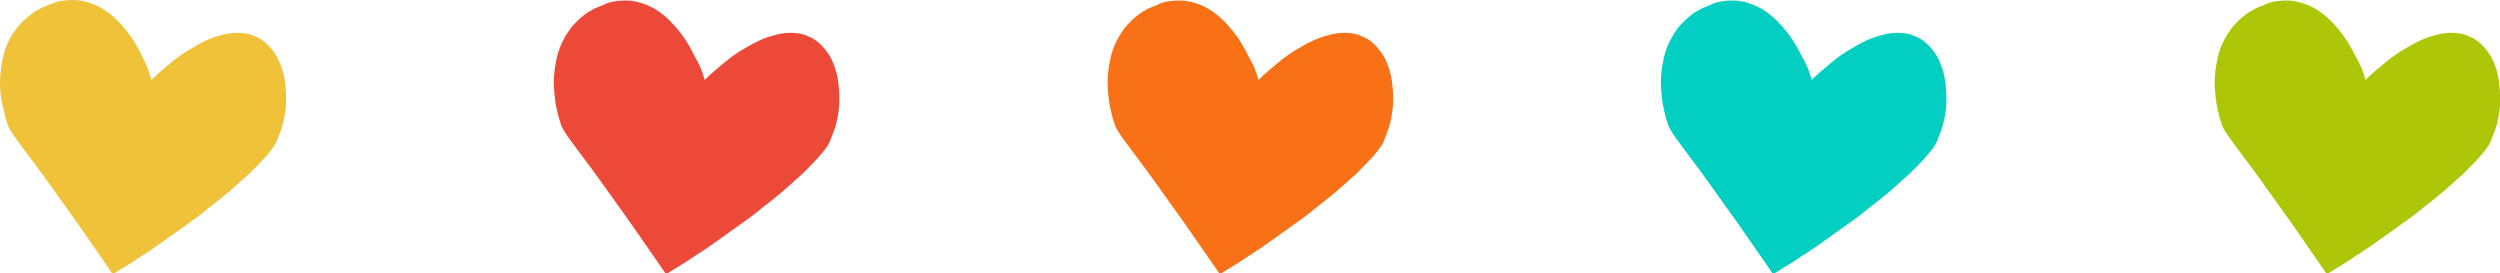 <?xml version="1.0" encoding="utf-8"?>
<!-- Generator: Adobe Illustrator 20.0.0, SVG Export Plug-In . SVG Version: 6.00 Build 0)  -->
<svg version="1.1" id="Layer_1" xmlns="http://www.w3.org/2000/svg" xmlns:xlink="http://www.w3.org/1999/xlink" x="0px" y="0px"
	 viewBox="0 0 472.2 51.6" style="enable-background:new 0 0 472.2 51.6;" xml:space="preserve">
<style type="text/css">
	.st0{fill:#EFC239;}
	.st1{fill:#ED4938;}
	.st2{fill:#F87117;}
	.st3{fill:#03CEC2;}
	.st4{fill:#ADC607;}
</style>
<path class="st0" d="M28.6,15.1c1.1-1.1,2.3-2.1,3.5-3.1c1.3-1.1,2.7-2.1,4.3-3c1.5-0.9,3.2-1.8,5.2-2.3c1-0.3,2-0.5,3.1-0.5
	c1.1,0,2.3,0.1,3.3,0.6c1.1,0.4,1.9,1,2.6,1.7c0.7,0.7,1.2,1.4,1.7,2.2c0.8,1.5,1.3,3.1,1.5,4.6c0.2,1.5,0.3,3.1,0.2,4.6
	c-0.1,1.5-0.4,3.1-0.9,4.6c-0.3,0.8-0.6,1.5-0.9,2.3c-0.1,0.2-0.2,0.4-0.3,0.6l-0.2,0.3l-0.1,0.1l-0.1,0.1l0,0.1l-0.8,1
	c-1.1,1.3-2.3,2.5-3.5,3.7c-0.6,0.6-1.3,1.1-1.9,1.7c-0.6,0.6-1.3,1.1-1.9,1.7c-1.3,1.1-2.6,2.1-4,3.2l-2,1.6l-2.1,1.5
	c-1.4,1-2.8,2-4.2,3c-1.4,1-2.8,2-4.3,2.9c-1.4,1-2.9,1.9-4.4,2.8l-1.1,0.7l-0.6-0.9l-5.9-8.5l-3-4.2c-1-1.4-2-2.8-3-4.2
	c-2-2.8-4.2-5.6-6.2-8.4l-0.7-1.1c-0.1-0.2-0.2-0.4-0.3-0.6l-0.1-0.3l-0.1-0.1l0-0.1l0,0l0,0l0-0.1c-0.3-0.8-0.5-1.6-0.7-2.5
	C0.2,19,0,17.3,0,15.7c0-1.7,0.2-3.3,0.6-5C1,9,1.7,7.3,2.8,5.8C3.4,5,4,4.3,4.8,3.6c0.4-0.3,0.8-0.7,1.2-1C6.4,2.3,6.8,2,7.3,1.8
	c0.4-0.3,1-0.5,1.5-0.7C9,0.9,9.3,0.9,9.5,0.8l0.3-0.1L10,0.6l0.1,0l0.2-0.1C11.4,0.1,12.7,0,13.9,0c1.2,0,2.4,0.3,3.5,0.7
	c1.1,0.4,2,0.9,2.8,1.5c1.7,1.2,2.9,2.6,4,4c1.1,1.4,1.9,2.9,2.7,4.5C27.6,12.1,28.2,13.6,28.6,15.1z"/>
<path class="st1" d="M133.1,15.1c1.1-1.1,2.3-2.1,3.5-3.1c1.3-1.1,2.7-2.1,4.3-3c1.5-0.9,3.2-1.8,5.2-2.3c1-0.3,2-0.5,3.1-0.5
	c1.1,0,2.3,0.1,3.3,0.6c1.1,0.4,1.9,1,2.6,1.7c0.7,0.7,1.2,1.4,1.7,2.2c0.8,1.5,1.3,3.1,1.5,4.6c0.2,1.5,0.3,3.1,0.2,4.6
	c-0.1,1.5-0.4,3.1-0.9,4.6c-0.3,0.8-0.6,1.5-0.9,2.3c-0.1,0.2-0.2,0.4-0.3,0.6l-0.2,0.3l-0.1,0.1l-0.1,0.1l0,0.1l-0.8,1
	c-1.1,1.3-2.3,2.5-3.5,3.7c-0.6,0.6-1.3,1.1-1.9,1.7c-0.6,0.6-1.3,1.1-1.9,1.7c-1.3,1.1-2.6,2.1-4,3.2l-2,1.6l-2.1,1.5
	c-1.4,1-2.8,2-4.2,3c-1.4,1-2.8,2-4.3,2.9c-1.4,1-2.9,1.9-4.4,2.8l-1.1,0.7l-0.6-0.9l-5.9-8.5l-3-4.2c-1-1.4-2-2.8-3-4.2
	c-2-2.8-4.2-5.6-6.2-8.4l-0.7-1.1c-0.1-0.2-0.2-0.4-0.3-0.6l-0.1-0.3l-0.1-0.1l0-0.1l0,0l0,0l0-0.1c-0.3-0.8-0.5-1.6-0.7-2.5
	c-0.4-1.6-0.5-3.3-0.6-5c0-1.7,0.2-3.3,0.6-5c0.4-1.7,1.1-3.3,2.2-4.9c0.5-0.8,1.2-1.5,1.9-2.2c0.4-0.3,0.8-0.7,1.2-1
	c0.4-0.3,0.9-0.6,1.3-0.8c0.4-0.3,1-0.5,1.5-0.7c0.3-0.1,0.5-0.2,0.7-0.3l0.3-0.1l0.1-0.1l0.1,0l0.2-0.1c1.1-0.4,2.4-0.5,3.6-0.5
	c1.2,0,2.4,0.3,3.5,0.7c1.1,0.4,2,0.9,2.8,1.5c1.7,1.2,2.9,2.6,4,4c1.1,1.4,1.9,2.9,2.7,4.5C132.1,12.1,132.7,13.6,133.1,15.1z"/>
<path class="st2" d="M237.7,15.1c1.1-1.1,2.3-2.1,3.5-3.1c1.3-1.1,2.7-2.1,4.3-3c1.5-0.9,3.2-1.8,5.2-2.3c1-0.3,2-0.5,3.1-0.5
	c1.1,0,2.3,0.1,3.3,0.6c1.1,0.4,1.9,1,2.6,1.7c0.7,0.7,1.2,1.4,1.7,2.2c0.8,1.5,1.3,3.1,1.5,4.6c0.2,1.5,0.3,3.1,0.2,4.6
	c-0.1,1.5-0.4,3.1-0.9,4.6c-0.3,0.8-0.6,1.5-0.9,2.3c-0.1,0.2-0.2,0.4-0.3,0.6l-0.2,0.3l-0.1,0.1l-0.1,0.1l0,0.1l-0.8,1
	c-1.1,1.3-2.3,2.5-3.5,3.7c-0.6,0.6-1.3,1.1-1.9,1.7c-0.6,0.6-1.3,1.1-1.9,1.7c-1.3,1.1-2.6,2.1-4,3.2l-2,1.6l-2.1,1.5
	c-1.4,1-2.8,2-4.2,3c-1.4,1-2.8,2-4.3,2.9c-1.4,1-2.9,1.9-4.4,2.8l-1.1,0.7l-0.6-0.9l-5.9-8.5l-3-4.2c-1-1.4-2-2.8-3-4.2
	c-2-2.8-4.2-5.6-6.2-8.4l-0.7-1.1c-0.1-0.2-0.2-0.4-0.3-0.6l-0.1-0.3l-0.1-0.1l0-0.1l0,0l0,0l0-0.1c-0.3-0.8-0.5-1.6-0.7-2.5
	c-0.4-1.6-0.5-3.3-0.6-5c0-1.7,0.2-3.3,0.6-5c0.4-1.7,1.1-3.3,2.2-4.9c0.5-0.8,1.2-1.5,1.9-2.2c0.4-0.3,0.8-0.7,1.2-1
	c0.4-0.3,0.9-0.6,1.3-0.8c0.4-0.3,1-0.5,1.5-0.7c0.3-0.1,0.5-0.2,0.7-0.3l0.3-0.1l0.1-0.1l0.1,0l0.2-0.1c1.1-0.4,2.4-0.5,3.6-0.5
	c1.2,0,2.4,0.3,3.5,0.7c1.1,0.4,2,0.9,2.8,1.5c1.7,1.2,2.9,2.6,4,4c1.1,1.4,1.9,2.9,2.7,4.5C236.7,12.1,237.3,13.6,237.7,15.1z"/>
<path class="st3" d="M342.2,15.1c1.1-1.1,2.3-2.1,3.5-3.1c1.3-1.1,2.7-2.1,4.3-3c1.5-0.9,3.2-1.8,5.2-2.3c1-0.3,2-0.5,3.1-0.5
	c1.1,0,2.3,0.1,3.3,0.6c1.1,0.4,1.9,1,2.6,1.7c0.7,0.7,1.2,1.4,1.7,2.2c0.8,1.5,1.3,3.1,1.5,4.6c0.2,1.5,0.3,3.1,0.2,4.6
	c-0.1,1.5-0.4,3.1-0.9,4.6c-0.3,0.8-0.6,1.5-0.9,2.3c-0.1,0.2-0.2,0.4-0.3,0.6l-0.2,0.3l-0.1,0.1l-0.1,0.1l0,0.1l-0.8,1
	c-1.1,1.3-2.3,2.5-3.5,3.7c-0.6,0.6-1.3,1.1-1.9,1.7c-0.6,0.6-1.3,1.1-1.9,1.7c-1.3,1.1-2.6,2.1-4,3.2l-2,1.6l-2.1,1.5
	c-1.4,1-2.8,2-4.2,3c-1.4,1-2.8,2-4.3,2.9c-1.4,1-2.9,1.9-4.4,2.8l-1.1,0.7l-0.6-0.9l-5.9-8.5l-3-4.2c-1-1.4-2-2.8-3-4.2
	c-2-2.8-4.2-5.6-6.2-8.4l-0.7-1.1c-0.1-0.2-0.2-0.4-0.3-0.6l-0.1-0.3l-0.1-0.1l0-0.1l0,0l0,0l0-0.1c-0.3-0.8-0.5-1.6-0.7-2.5
	c-0.4-1.6-0.5-3.3-0.6-5c0-1.7,0.2-3.3,0.6-5c0.4-1.7,1.1-3.3,2.2-4.9c0.5-0.8,1.2-1.5,1.9-2.2c0.4-0.3,0.8-0.7,1.2-1
	c0.4-0.3,0.9-0.6,1.3-0.8c0.4-0.3,1-0.5,1.5-0.7c0.3-0.1,0.5-0.2,0.7-0.3l0.3-0.1l0.1-0.1l0.1,0l0.2-0.1c1.1-0.4,2.4-0.5,3.6-0.5
	c1.2,0,2.4,0.3,3.5,0.7c1.1,0.4,2,0.9,2.8,1.5c1.7,1.2,2.9,2.6,4,4c1.1,1.4,1.9,2.9,2.7,4.5C341.2,12.1,341.8,13.6,342.2,15.1z"/>
<path class="st4" d="M446.8,15.1c1.1-1.1,2.3-2.1,3.5-3.1c1.3-1.1,2.7-2.1,4.3-3c1.5-0.9,3.2-1.8,5.2-2.3c1-0.3,2-0.5,3.1-0.5
	c1.1,0,2.3,0.1,3.3,0.6c1.1,0.4,1.9,1,2.6,1.7c0.7,0.7,1.2,1.4,1.7,2.2c0.8,1.5,1.3,3.1,1.5,4.6c0.2,1.5,0.3,3.1,0.2,4.6
	c-0.1,1.5-0.4,3.1-0.9,4.6c-0.3,0.8-0.6,1.5-0.9,2.3c-0.1,0.2-0.2,0.4-0.3,0.6l-0.2,0.3l-0.1,0.1l-0.1,0.1l0,0.1l-0.8,1
	c-1.1,1.3-2.3,2.5-3.5,3.7c-0.6,0.6-1.3,1.1-1.9,1.7c-0.6,0.6-1.3,1.1-1.9,1.7c-1.3,1.1-2.6,2.1-4,3.2l-2,1.6l-2.1,1.5
	c-1.4,1-2.8,2-4.2,3c-1.4,1-2.8,2-4.3,2.9c-1.4,1-2.9,1.9-4.4,2.8l-1.1,0.7l-0.6-0.9l-5.9-8.5l-3-4.2c-1-1.4-2-2.8-3-4.2
	c-2-2.8-4.2-5.6-6.2-8.4l-0.7-1.1c-0.1-0.2-0.2-0.4-0.3-0.6l-0.1-0.3l-0.1-0.1l0-0.1l0,0l0,0l0-0.1c-0.3-0.8-0.5-1.6-0.7-2.5
	c-0.4-1.6-0.5-3.3-0.6-5c0-1.7,0.2-3.3,0.6-5c0.4-1.7,1.1-3.3,2.2-4.9c0.5-0.8,1.2-1.5,1.9-2.2c0.4-0.3,0.8-0.7,1.2-1
	c0.4-0.3,0.9-0.6,1.3-0.8c0.4-0.3,1-0.5,1.5-0.7c0.3-0.1,0.5-0.2,0.7-0.3l0.3-0.1l0.1-0.1l0.1,0l0.2-0.1c1.1-0.4,2.4-0.5,3.6-0.5
	c1.2,0,2.4,0.3,3.5,0.7c1.1,0.4,2,0.9,2.8,1.5c1.7,1.2,2.9,2.6,4,4c1.1,1.4,1.9,2.9,2.7,4.5C445.8,12.1,446.4,13.6,446.8,15.1z"/>
</svg>
